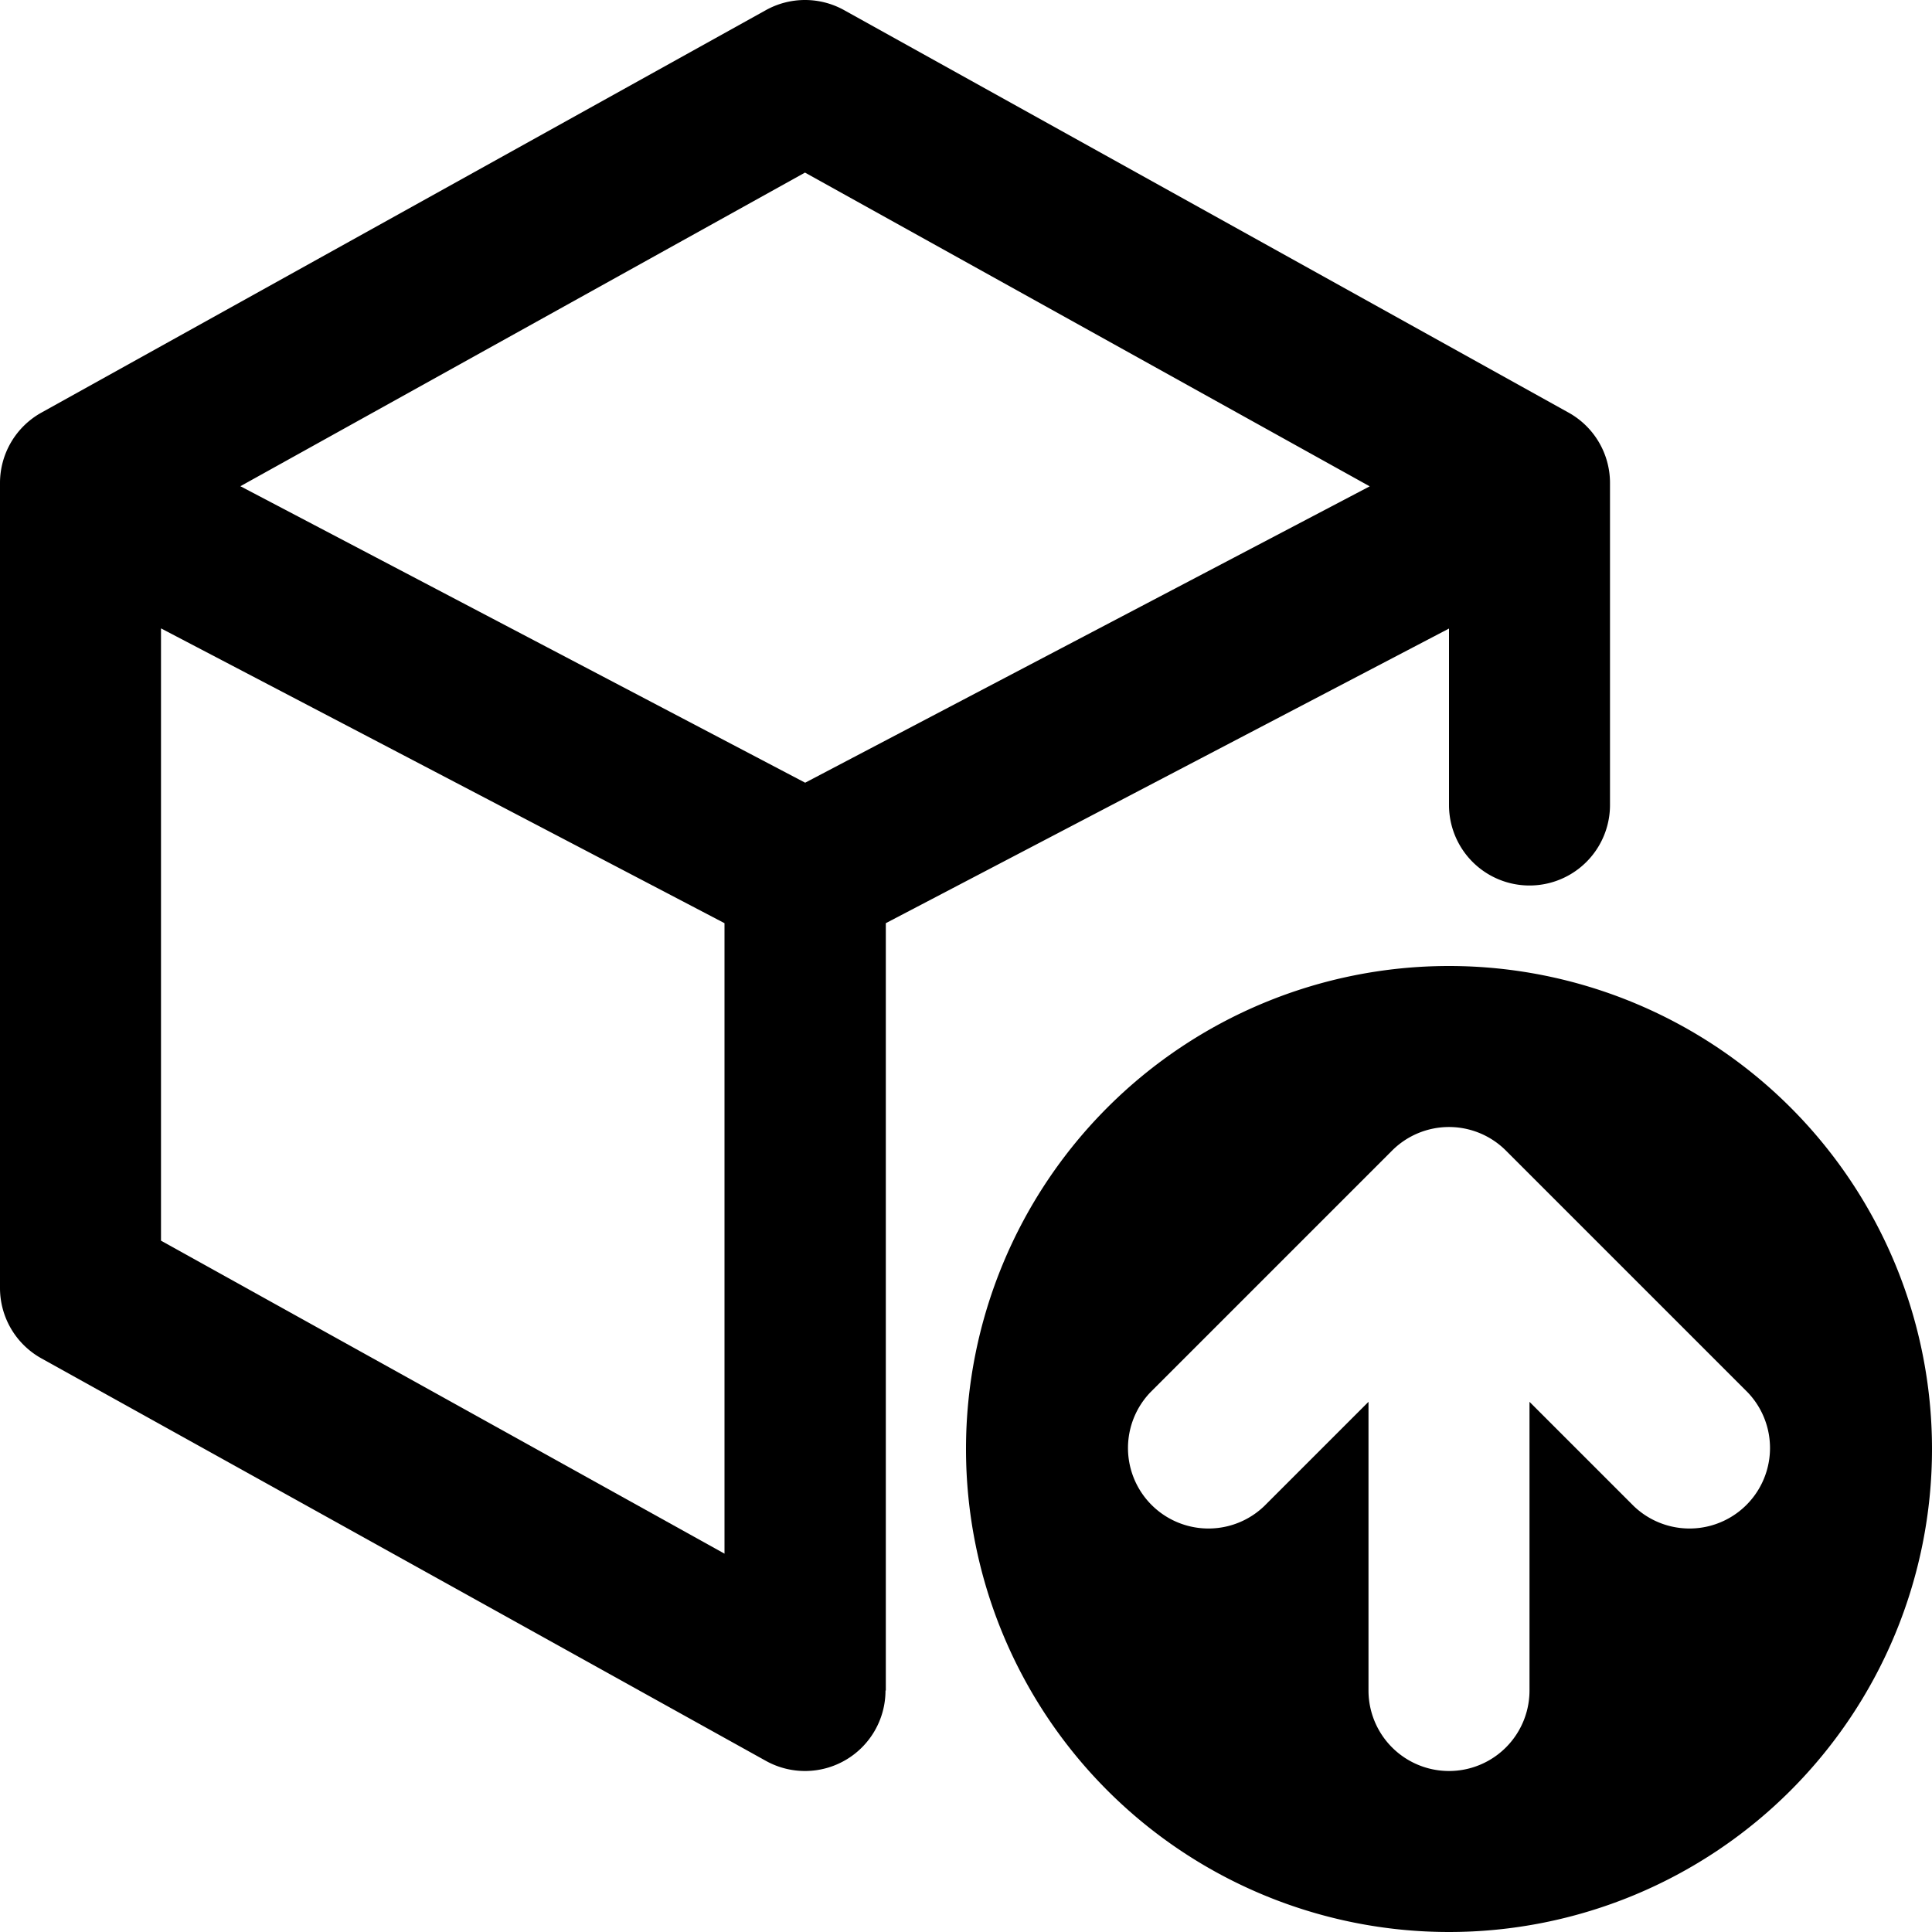 <svg width="24" height="24" fill="none" viewBox="0 0 24 24" xmlns="http://www.w3.org/2000/svg">
  <g fill="currentColor" fill-rule="evenodd" clip-path="url(#prefix__a)" clip-rule="evenodd">
    <path d="M11 21a1 1 0 0 1-1.486.874l-9-5A1 1 0 0 1 0 16V6a1 1 0 0 1 .514-.874l9-5a1 1 0 0 1 .972 0l9 5A1 1 0 0 1 20 6v4a1 1 0 1 1-2 0V7.808l-6.996 3.66V21H11Zm-2-1.7v-7.832L2 7.806v7.606L9 19.3Zm8.016-13.258L10 2.144 2.986 6.04l7.016 3.683 7.014-3.682Z"/>
    <path d="M18 24a6 6 0 1 0 0-12 6 6 0 0 0 0 12Zm1-6.586V21a1 1 0 1 1-2 0v-3.586l-1.293 1.293a1 1 0 0 1-1.414-1.414l3-3a1 1 0 0 1 1.414 0l3 3a1 1 0 0 1-1.414 1.414L19 17.414Z"/>
  </g>
  <defs>
    <clipPath id="prefix__a">
      <path fill="#fff" d="M0 0h24v24H0z"/>
    </clipPath>
  </defs>
</svg>
